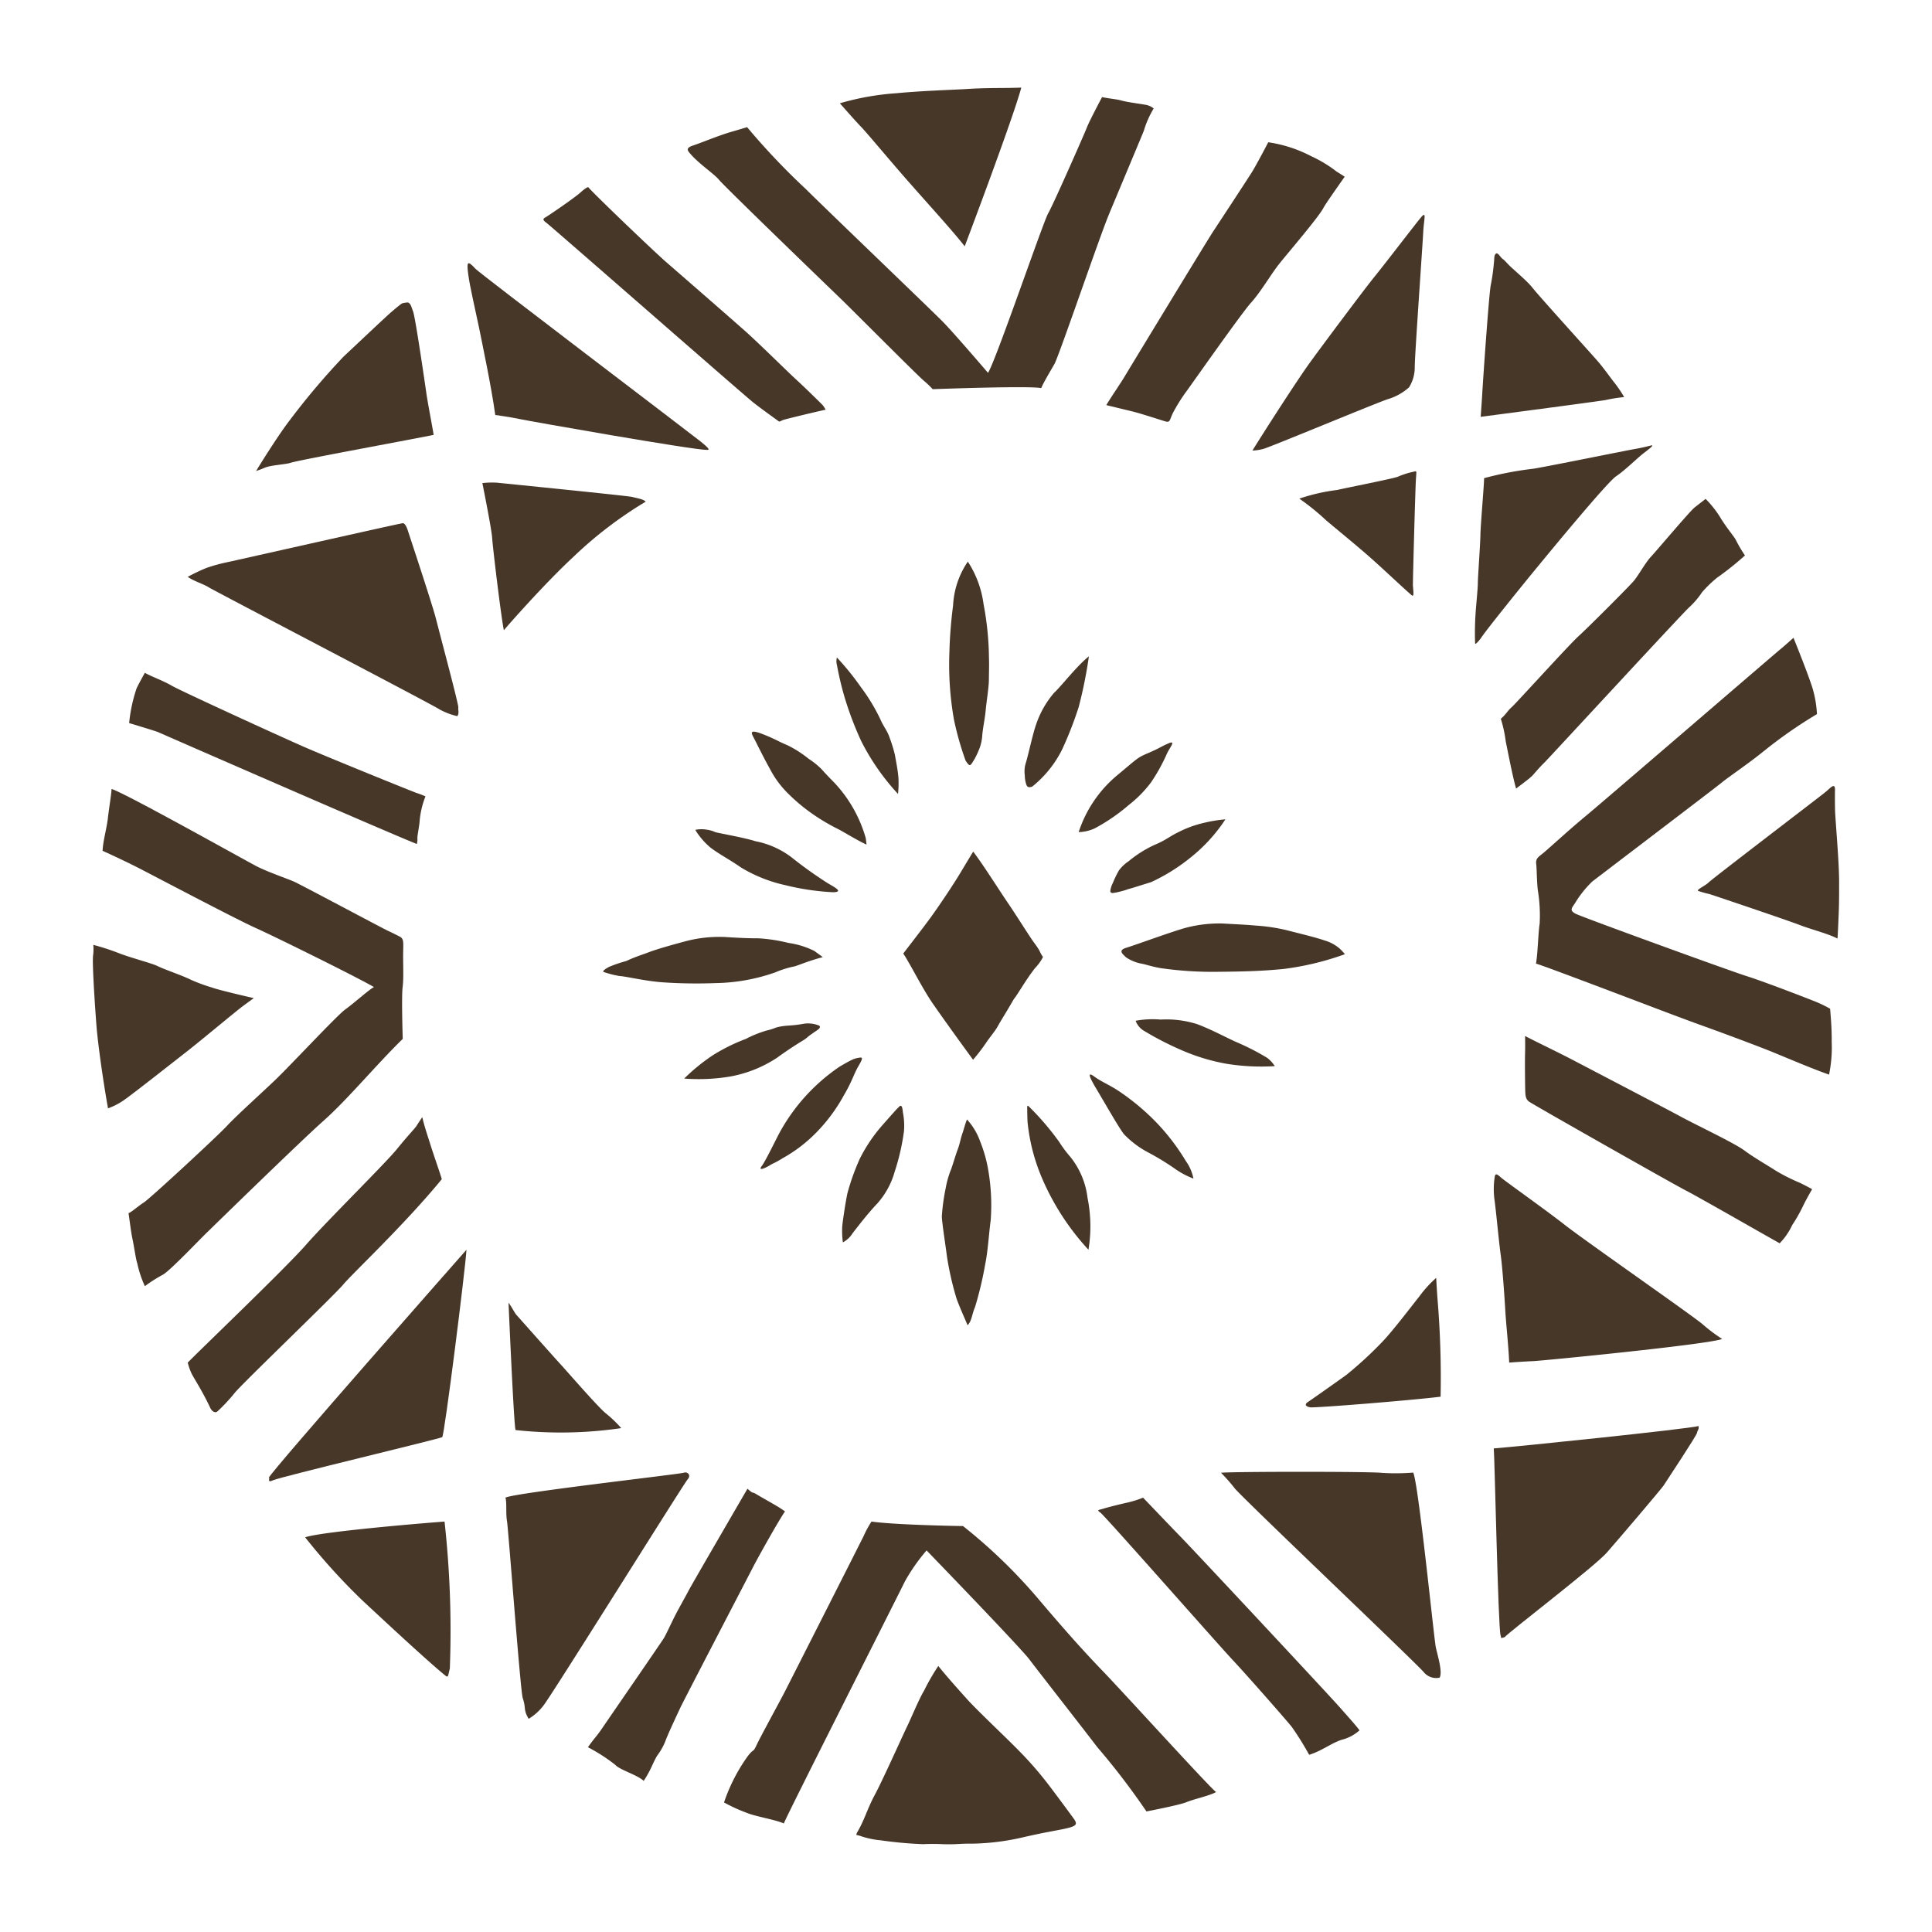 <svg id="Слой_1" data-name="Слой 1" xmlns="http://www.w3.org/2000/svg" viewBox="0 0 52 52"><defs><style>.cls-1{fill:#473729;}</style></defs><title>FJ</title><g id="g66239"><g id="g66241"><path id="path66243" class="cls-1" d="M12.107,44.91c-.053.205-.039.237-.104.201-.467-.372-1.801-1.618-2.257-2.042a16.95,16.95,0,0,1-1.533-1.692c.482-.167,3.669-.421,3.752-.423a26.736,26.736,0,0,1,.142,3.956"/></g></g><g id="g66245"><g id="g66247"><path id="path66249" class="cls-1" d="M16.721,38.438a11.216,11.216,0,0,1-2.844.052c-.046-.081-.19-3.428-.19-3.428.08.106.169.283.218.335.048.052,1.041,1.172,1.188,1.329.145.157,1.016,1.162,1.215,1.316a3.388,3.388,0,0,1,.413.396"/></g></g><g id="g66251"><g id="g66253"><path id="path66255" class="cls-1" d="M27.272,26.917c-.219.38-.337.558-.413.698-.075.14-.23.316-.32.455a5.003,5.003,0,0,1-.349.453c-.315-.43-.786-1.082-1.074-1.498-.29-.415-.626-1.098-.805-1.361.414-.538.65-.844.803-1.061.199-.28.536-.777.752-1.139.216-.361.328-.543.328-.543.292.388.666.988.93,1.376.264.388.585.91.724,1.097a1.758,1.758,0,0,1,.126.188,1.118,1.118,0,0,0,.078.147c.019.025.023.022.01.05a1.333,1.333,0,0,1-.21.285c-.07.09-.137.184-.201.279-.105.155-.202.315-.306.47-.023.036-.052.067-.073.104"/></g></g><g id="g66257"><g id="g66259"><path id="path66261" class="cls-1" d="M16.185,46.549c.082-.124,1.642-2.384,1.689-2.468.05-.084.204-.417.296-.597.092-.18.297-.543.379-.7.081-.156,1.569-2.715,1.569-2.715.179.159.107.067.233.144.125.076.542.31.628.365.084.055.15.102.15.102-.159.222-.717,1.22-.856,1.49-.138.269-1.883,3.621-1.965,3.8-.082.178-.326.689-.406.909a1.658,1.658,0,0,1-.219.381c-.089.157-.138.286-.202.408a2.979,2.979,0,0,1-.156.265c-.171-.163-.644-.295-.764-.431a4.65,4.65,0,0,0-.737-.475c.172-.246.239-.298.361-.479"/></g></g><g id="g66263"><g id="g66265"><path id="path66267" class="cls-1" d="M14.069,45.701c-.064-.198-.385-4.528-.422-4.751-.039-.225-.001-.513-.043-.639.173-.122,4.688-.632,4.798-.672.11-.037.204.07.107.177-.099.107-3.718,5.906-3.891,6.101a1.422,1.422,0,0,1-.389.345c-.153-.263-.06-.252-.16-.561"/></g></g><g id="g66269"><g id="g66271"><path id="path66273" class="cls-1" d="M11.903,38.681c-.096.052-4.344,1.065-4.545,1.158-.201.096-.07-.085-.126-.062.076-.191,5.323-6.139,5.323-6.139-.029.519-.591,4.982-.652,5.043"/></g></g><g id="g66275"><g id="g66277"><path id="path66279" class="cls-1" d="M5.842,37.996c-.1.059-.179-.094-.179-.094-.204-.44-.426-.778-.499-.918a1.55,1.55,0,0,1-.111-.31c.412-.42,2.637-2.546,3.183-3.17.544-.623,2.127-2.182,2.447-2.576.319-.393.482-.552.528-.625.045-.073.154-.235.154-.235.067.277.125.44.211.712.088.285.258.761.315.958-1.014,1.236-2.39,2.522-2.653,2.836-.264.313-2.779,2.721-2.927,2.924a4.761,4.761,0,0,1-.467.498"/></g></g><g id="g66281"><g id="g66283"><path id="path66285" class="cls-1" d="M3.899,34.617a2.887,2.887,0,0,1-.203-.609c-.042-.12-.088-.468-.131-.663-.042-.197-.087-.585-.106-.691.094-.039.258-.191.412-.289.155-.096,1.968-1.772,2.237-2.061.269-.288.886-.842,1.294-1.231.409-.39,1.669-1.745,1.892-1.905.225-.159.656-.549.772-.6-.384-.23-2.633-1.343-3.179-1.589-.548-.244-2.857-1.465-3.163-1.62-.305-.157-.895-.431-.963-.459.011-.264.111-.601.142-.876.031-.275.099-.673.099-.789.355.103,3.602,1.925,3.907,2.082.307.156.832.336,1.002.411.171.075,2.338,1.233,2.529,1.324.192.089.347.172.347.172.063.063.074.077.065.38-.008.304.018.706-.015.966-.034.26.003,1.392.003,1.392-.696.677-1.492,1.639-2.141,2.212-.646.574-3.102,2.973-3.102,2.973-.166.154-1.015,1.052-1.211,1.161a3.723,3.723,0,0,0-.487.31"/></g></g><g id="g66287"><g id="g66289"><path id="path66291" class="cls-1" d="M4.241,26.002c.2.098.673.255.902.371a4.6,4.6,0,0,0,.565.207c.163.064,1.035.266,1.123.284,0,0-.09.065-.279.204-.2.148-1.047.858-1.487,1.205-.442.346-1.474,1.158-1.712,1.325a1.822,1.822,0,0,1-.446.233c-.158-.893-.272-1.777-.305-2.156-.032-.379-.121-1.676-.099-1.939a1.249,1.249,0,0,0,.008-.305,6.4,6.4,0,0,1,.733.241c.344.126.85.258.996.329"/></g></g><g id="g66293"><g id="g66295"><path id="path66297" class="cls-1" d="M11.218,22.716c-.819-.325-6.897-2.98-6.949-3.005-.049-.027-.793-.249-.793-.249a4.165,4.165,0,0,1,.2-.934c.057-.124.223-.419.223-.419.205.115.468.199.72.345.25.145,2.911,1.362,3.566,1.649.655.286,2.925,1.207,3.034,1.242a2.433,2.433,0,0,1,.233.089,2.3,2.3,0,0,0-.159.686c-.018.181-.067.392-.058.458a.434.434,0,0,1-.017.139"/></g></g><g id="g66299"><g id="g66301"><path id="path66303" class="cls-1" d="M12.307,19.275c.061-.075.017-.162.029-.232.013-.072-.502-1.99-.604-2.397-.105-.408-.734-2.297-.749-2.348-.016-.051-.072-.225-.145-.216-.155.022-4.459.994-4.732,1.052a4.477,4.477,0,0,0-.552.153,4.849,4.849,0,0,0-.501.239c.169.12.425.192.563.281s6.093,3.193,6.211,3.285a1.894,1.894,0,0,0,.481.184"/></g></g><g id="g66305"><g id="g66307"><path id="path66309" class="cls-1" d="M7.128,12.587a2.176,2.176,0,0,1-.235.09c.211-.349.65-1.036.901-1.36A19.531,19.531,0,0,1,9.251,9.594c.42-.393,1.088-1.026,1.274-1.189.188-.163.291-.237.291-.237a.608.608,0,0,1,.17-.027c.073.043.077.094.135.249.068.212.323,1.972.357,2.21.033.237.181.998.193,1.104-.186.048-3.641.679-3.848.752-.125.044-.543.064-.694.132"/></g></g><g id="g66311"><g id="g66313"><path id="path66315" class="cls-1" d="M13.561,16.962c-.08-.403-.299-2.23-.315-2.488-.018-.258-.263-1.471-.263-1.471a2.198,2.198,0,0,1,.4-.011c.204.022,3.532.354,3.637.384.105.031.292.053.36.126a10.929,10.929,0,0,0-1.946,1.485c-.767.711-1.75,1.827-1.872,1.976"/></g></g><g id="g66317"><g id="g66319"><path id="path66321" class="cls-1" d="M19.038,12.11c-.373.005-4.841-.784-5.066-.834-.223-.049-.642-.107-.642-.107-.104-.762-.36-1.967-.442-2.376-.085-.411-.245-1.09-.285-1.407-.046-.348-.024-.389.197-.149.115.125,5.881,4.501,6.056,4.645.179.146.268.228.183.226"/></g></g><g id="g66323"><g id="g66325"><path id="path66327" class="cls-1" d="M22.222,11.027c-.336.073-.986.232-1.109.266-.121.034-.116.079-.175.031-.031-.024-.454-.325-.668-.495-.218-.17-5.454-4.754-5.562-4.831-.108-.08-.099-.108-.023-.151.075-.041.778-.521.937-.665.157-.144.21-.146.21-.146.102.135,1.769,1.733,2.106,2.025.576.499,1.695,1.476,2.096,1.83.399.353,1.163,1.114,1.401,1.33.239.218.674.648.703.678a.75.75,0,0,1,.085.129"/></g></g><g id="g66329"><g id="g66331"><path id="path66333" class="cls-1" d="M18.623,4.186c-.102-.114-.199-.192.02-.266.219-.072.712-.277,1.035-.37.32-.092.43-.128.43-.128a18.792,18.792,0,0,0,1.578,1.664c.508.506,3.376,3.255,3.679,3.562.303.306,1.227,1.387,1.227,1.387.196-.284,1.491-4.076,1.619-4.292.128-.215.98-2.149,1.046-2.32.065-.171.405-.809.405-.809.21.043.389.054.527.093.158.046.559.094.671.119a.481.481,0,0,1,.192.093,2.606,2.606,0,0,0-.268.607c-.114.28-.666,1.592-.931,2.23-.267.639-1.352,3.831-1.473,4.042s-.307.521-.355.648c-.331-.068-2.922.029-2.922.029a2.543,2.543,0,0,0-.239-.229c-.113-.085-1.974-1.955-2.243-2.213-.268-.257-3.119-3.009-3.27-3.195-.116-.144-.499-.403-.728-.651"/></g></g><g id="g66335"><g id="g66337"><path id="path66339" class="cls-1" d="M25.966,6.631c-.286-.372-.92-1.067-1.469-1.69-.549-.622-1.179-1.385-1.337-1.544-.156-.161-.555-.617-.555-.617a7.138,7.138,0,0,1,1.525-.271c.696-.067,1.497-.089,1.9-.114.393-.025.723-.025.973-.027.253-.001.485-.01.485-.01-.218.822-1.523,4.272-1.523,4.272"/></g></g><g id="g66341"><g id="g66343"><path id="path66345" class="cls-1" d="M29.776,10.903c.143-.237.36-.55.481-.748.119-.2,2.214-3.649,2.394-3.923.181-.275.919-1.397,1.055-1.616.135-.222.429-.787.429-.787a3.624,3.624,0,0,1,1.164.379,3.448,3.448,0,0,1,.684.416c.112.066.209.132.209.132-.377.539-.513.733-.576.847-.133.252-.967,1.223-1.193,1.508-.225.286-.486.742-.749,1.033-.262.291-1.532,2.101-1.733,2.378a4.626,4.626,0,0,0-.375.599c-.094.197-.067.262-.214.217-.171-.052-.626-.202-.854-.259-.229-.056-.722-.175-.722-.175"/></g></g><g id="g66347"><g id="g66349"><path id="path66351" class="cls-1" d="M33.709,12.127c.321-.519,1.197-1.883,1.539-2.356.341-.472,1.491-2.01,1.754-2.332.262-.321,1.114-1.436,1.256-1.602.146-.164.064.074.048.416-.015.317-.23,3.344-.228,3.624a1.014,1.014,0,0,1-.153.548,1.485,1.485,0,0,1-.56.315c-.25.074-3.168,1.291-3.355,1.34a1.299,1.299,0,0,1-.302.047"/></g></g><g id="g66353"><g id="g66355"><path id="path66357" class="cls-1" d="M37.994,16.02c-.251-.217-.709-.654-1.062-.968-.349-.314-.974-.821-1.24-1.048a6.381,6.381,0,0,0-.721-.583,5.099,5.099,0,0,1,1.017-.233c.242-.057,1.502-.304,1.633-.356a2.249,2.249,0,0,1,.36-.121c.172-.03.144-.091.127.222-.017.314-.083,2.699-.079,2.823.005.122.043.332-.035.264"/></g></g><g id="g66359"><g id="g66361"><path id="path66363" class="cls-1" d="M39.857,17.18c-.119.15-.16.177-.155.119a7.86,7.86,0,0,1,.015-.813c.01-.164.059-.643.059-.789s.063-1.0.069-1.284c.004-.287.105-1.421.099-1.543a9.139,9.139,0,0,1,1.326-.254c.34-.053,2.517-.494,2.731-.531.214-.036.36-.078.443-.096.083-.017-.023.07-.199.204-.176.134-.505.464-.746.625-.241.161-1.754,1.997-2.106,2.426-.354.427-1.442,1.774-1.536,1.936"/></g></g><g id="g66365"><g id="g66367"><path id="path66369" class="cls-1" d="M40.806,21.225c-.09-.301-.239-1.082-.279-1.271a3.488,3.488,0,0,0-.132-.607c.158-.14.168-.203.29-.311.121-.107,1.548-1.685,1.81-1.921.26-.237,1.345-1.322,1.475-1.475.132-.156.316-.497.464-.654.149-.158,1.043-1.221,1.176-1.327.135-.106.297-.231.297-.231a2.768,2.768,0,0,1,.418.538c.172.274.343.466.398.572a3.55,3.55,0,0,0,.243.412,8.034,8.034,0,0,1-.752.6,3.273,3.273,0,0,0-.403.39,2.204,2.204,0,0,1-.346.406c-.18.159-3.782,4.067-3.904,4.186-.124.12-.231.249-.306.333-.076.084-.325.262-.446.358"/></g></g><g id="g66371"><g id="g66373"><path id="path66375" class="cls-1" d="M43.714,10.687a4.226,4.226,0,0,0-.494.079c-.121.027-3.367.453-3.367.453s.032-.442.043-.643c.01-.201.18-2.688.229-2.906a5.328,5.328,0,0,0,.083-.592c.016-.116-.002-.202.054-.25.041-.034.091.043.137.097.063.072.043.023.173.167.131.145.51.443.678.657.168.216,1.568,1.759,1.75,1.969.18.208.326.425.468.602a3.457,3.457,0,0,1,.247.368"/></g></g><g id="g66377"><g id="g66379"><path id="path66381" class="cls-1" d="M42.391,24.31c-.09.135-.154.192.014.282.168.089,4.13,1.53,4.617,1.684.486.154,1.646.604,1.852.687a3.457,3.457,0,0,1,.384.187c.023.295.045.53.043.908a3.615,3.615,0,0,1-.072.865c-.416-.143-1.169-.463-1.523-.608-.355-.146-1.355-.518-1.806-.68-.45-.16-1.254-.465-1.655-.618-.404-.152-2.709-1.03-2.903-1.081.05-.299.059-.835.098-1.072a4.174,4.174,0,0,0-.05-.909c-.027-.232-.028-.581-.041-.688-.023-.16.05-.195.184-.304.132-.107.747-.671,1.125-.981.379-.31,5.094-4.37,5.226-4.478.133-.107.388-.338.388-.338s.44,1.086.53,1.417a3.067,3.067,0,0,1,.102.637,12.408,12.408,0,0,0-1.439,1.003c-.424.343-.921.674-1.119.836-.197.162-3.359,2.564-3.492,2.669A2.844,2.844,0,0,0,42.391,24.31"/></g></g><g id="g66383"><g id="g66385"><path id="path66387" class="cls-1" d="M49.456,25.262c-.232-.126-.722-.251-1.013-.364-.291-.114-2.241-.773-2.436-.835A2.583,2.583,0,0,1,45.705,23.978c-.051-.033.195-.137.284-.228.087-.091,2.985-2.303,3.127-2.418.142-.113.277-.292.273-.068-.005.219,0,.517.004.602.024.428.107,1.348.107,1.876,0,.271,0,.586-.009.787-.008.201-.021.562-.035.733"/></g></g><g id="g66389"><g id="g66391"><path id="path66393" class="cls-1" d="M48.773,32.008c-.072.126-.176.306-.253.471a4.374,4.374,0,0,1-.283.495,1.76,1.76,0,0,1-.337.489c-.112-.059-2.238-1.276-2.524-1.42-.286-.144-4.131-2.322-4.225-2.395-.095-.074-.095-.171-.1-.334-.004-.163-.01-.757-.004-.943.006-.185.001-.486.001-.486.419.216.947.467,1.239.621.292.154,2.563,1.337,2.973,1.56.41.222,1.421.699,1.69.899.267.199.615.394.85.547a5.135,5.135,0,0,0,.64.322c.147.07.333.172.333.172"/></g></g><g id="g66395"><g id="g66397"><path id="path66399" class="cls-1" d="M46.351,36.038c-.343.145-4.815.585-5.088.597-.271.011-.643.039-.643.039-.019-.46-.085-1.038-.107-1.439-.023-.403-.077-1.143-.121-1.459-.046-.316-.126-1.19-.167-1.48a2.113,2.113,0,0,1,.003-.601c.013-.135.073-.09.166-.006.071.07,1.183.857,1.724,1.28.538.423,3.515,2.495,3.719,2.683a4.387,4.387,0,0,0,.515.386"/></g></g><g id="g66401"><g id="g66403"><path id="path66405" class="cls-1" d="M38.774,37.592c-.804.1-3.393.307-3.513.286-.119-.023-.16-.076-.056-.145.105-.068.838-.587,1.031-.726a10.382,10.382,0,0,0,.971-.894c.286-.297.831-1.017.992-1.216a3.164,3.164,0,0,1,.456-.503c.01.179.023.415.04.618A25.586,25.586,0,0,1,38.774,37.592"/></g></g><g id="g66407"><g id="g66409"><path id="path66411" class="cls-1" d="M40.495,44.065l-.087.026-.02-.076c-.065-.19-.162-4.88-.183-5.031.634-.047,5.245-.525,5.512-.602.016.1-.028.102-.041.182-.013.08-.855,1.346-.901,1.42-.045.074-1.203,1.436-1.526,1.803-.322.37-2.605,2.115-2.753,2.278"/></g></g><g id="g66413"><g id="g66415"><path id="path66417" class="cls-1" d="M38.638,44.299c.029.177.202.691.11.855a.433.433,0,0,1-.425-.145c-.12-.166-4.903-4.708-5.09-4.95a4.725,4.725,0,0,0-.37-.42c.38-.034,4.061-.034,4.325.003a5.967,5.967,0,0,0,.849-.007c.139.293.541,4.287.602,4.663"/></g></g><g id="g66419"><g id="g66421"><path id="path66423" class="cls-1" d="M35.236,47.231a8.031,8.031,0,0,0-.468-.752c-.149-.186-1.201-1.386-1.616-1.828-.413-.443-3.426-3.866-3.537-3.941-.109-.075-.046-.064.092-.107.136-.041.409-.11.638-.161a2.835,2.835,0,0,0,.421-.132c.381.396.535.562,1.014,1.056.48.495,3.881,4.142,4.239,4.541.357.401.5.565.573.665a1.127,1.127,0,0,1-.475.253c-.275.085-.548.306-.883.406"/></g></g><g id="g66425"><g id="g66427"><path id="path66429" class="cls-1" d="M32.73,48.233c-.156.095-.603.191-.797.273-.192.08-1.076.249-1.076.249a19.554,19.554,0,0,0-1.323-1.73c-.406-.532-1.567-2.016-1.827-2.36-.26-.343-2.768-2.935-2.768-2.935a5.005,5.005,0,0,0-.587.841c-.215.442-3.227,6.39-3.255,6.508-.228-.104-.767-.189-.989-.283a4.399,4.399,0,0,1-.621-.283,4.723,4.723,0,0,1,.58-1.162c.224-.327.188-.147.292-.373.104-.226.631-1.184.776-1.469.146-.285,2.045-4.032,2.106-4.158a2.85,2.85,0,0,1,.215-.398c.588.083,2.098.117,2.463.121a14.254,14.254,0,0,1,2.035,1.969c.714.842,1.207,1.394,1.748,1.956.541.561,2.845,3.098,3.027,3.233"/></g></g><g id="g66431"><g id="g66433"><path id="path66435" class="cls-1" d="M23.666,49.529a2.395,2.395,0,0,1-.534-.122l-.086-.021.017-.055c.215-.361.267-.622.483-1.023.215-.403.747-1.589.86-1.822.114-.233.332-.764.467-.985a5.919,5.919,0,0,1,.381-.661c.236.292.51.598.783.902.276.306,1.036,1.018,1.413,1.405a9.545,9.545,0,0,1,.817.949c.246.326.512.687.632.852.119.167.078.208-.313.288-.413.081-.478.086-1.017.207a6.456,6.456,0,0,1-1.392.179c-.367-.004-.388.024-.786.015a5.383,5.383,0,0,0-.546-.001,11.061,11.061,0,0,1-1.179-.109"/></g></g><g id="g66437"><g id="g66439"><path id="path66441" class="cls-1" d="M26.042,35.669c-.053-.136-.221-.497-.301-.732a8.283,8.283,0,0,1-.251-1.1c-.034-.274-.147-.998-.14-1.106a5.475,5.475,0,0,1,.101-.739,2.644,2.644,0,0,1,.129-.473c.04-.083.141-.439.2-.591.058-.153.072-.28.125-.427.043-.122.061-.219.121-.371a1.721,1.721,0,0,1,.352.584,3.768,3.768,0,0,1,.227.816,5.547,5.547,0,0,1,.06,1.31c-.051.382-.075.832-.148,1.188a9.782,9.782,0,0,1-.273,1.149c-.087.199-.087.379-.202.492"/></g></g><g id="g66443"><g id="g66445"><path id="path66447" class="cls-1" d="M22.686,33.439a2.29,2.29,0,0,1-.015-.457c.014-.126.075-.562.135-.855a6.095,6.095,0,0,1,.338-.945,4.278,4.278,0,0,1,.578-.866c.184-.207.413-.472.463-.513.075-.085.1-.037.118.145a1.818,1.818,0,0,1,.027.503,6.029,6.029,0,0,1-.25,1.087,2.165,2.165,0,0,1-.475.863c-.266.278-.559.668-.655.788a.685.685,0,0,1-.263.249"/></g></g><g id="g66449"><g id="g66451"><path id="path66453" class="cls-1" d="M20.702,31.376c-.174.099-.294.129-.196.003.097-.127.371-.696.473-.887a5.104,5.104,0,0,1,1.62-1.784c.366-.213.391-.216.534-.241.099-.016.087.029-.033.236-.12.208-.167.404-.381.766a4.511,4.511,0,0,1-.749,1.014,3.922,3.922,0,0,1-.899.687c-.221.139-.265.137-.37.207"/></g></g><g id="g66455"><g id="g66457"><path id="path66459" class="cls-1" d="M20.909,28.473c.171-.124.346-.244.525-.358.065-.042.13-.081.197-.122.071-.043.122-.099.19-.145.037-.024.064-.045.096-.069a.775.775,0,0,0,.128-.092c.046-.052.02-.083-.037-.097a.768.768,0,0,0-.402-.031c-.273.05-.413.036-.6.07-.162.03-.176.064-.358.104a2.963,2.963,0,0,0-.572.229,4.886,4.886,0,0,0-.899.446,5.167,5.167,0,0,0-.762.622,5.152,5.152,0,0,0,1.247-.057,3.386,3.386,0,0,0,1.247-.5"/></g></g><g id="g66461"><g id="g66463"><path id="path66465" class="cls-1" d="M22.144,25.761c-.383.105-.508.165-.745.246a2.668,2.668,0,0,0-.536.166,5.065,5.065,0,0,1-1.602.287,13.388,13.388,0,0,1-1.443-.022c-.498-.04-.941-.155-1.142-.168a2.561,2.561,0,0,1-.404-.101c-.054-.01-.069-.04.113-.142a3.609,3.609,0,0,1,.471-.161c.241-.113.417-.165.589-.23.249-.096.654-.207,1.013-.304a3.56,3.56,0,0,1,1.065-.112c.288.019.632.037.874.034a4.352,4.352,0,0,1,.825.125,2.289,2.289,0,0,1,.697.216c.134.099.113.082.226.165"/></g></g><g id="g66467"><g id="g66469"><path id="path66471" class="cls-1" d="M26.236,20.42c-.124.2-.124.237-.247.052a8.265,8.265,0,0,1-.312-1.097,8.509,8.509,0,0,1-.124-1.812,12.006,12.006,0,0,1,.099-1.263,2.299,2.299,0,0,1,.397-1.184,2.738,2.738,0,0,1,.424,1.148,8.063,8.063,0,0,1,.145,1.446c.007.191.001.289-.002.595-.001.194-.068.603-.086.813-.018.211-.073.454-.092.668a1.193,1.193,0,0,1-.106.432,1.737,1.737,0,0,1-.097.202"/></g></g><g id="g66473"><g id="g66475"><path id="path66477" class="cls-1" d="M27.783,21.171a2.988,2.988,0,0,0,.807-1.004,10.035,10.035,0,0,0,.443-1.136,12.282,12.282,0,0,0,.275-1.366c-.322.255-.739.798-.938.983a2.574,2.574,0,0,0-.491.875c-.083.24-.197.768-.263.993a.762.762,0,0,0-.033.357.744.744,0,0,0,.051.27c.028.044.063.059.149.027"/></g></g><g id="g66479"><g id="g66481"><path id="path66483" class="cls-1" d="M29.033,22.395a3.331,3.331,0,0,1,1.051-1.54c.582-.486.526-.459.838-.594s.319-.164.526-.252c.205-.089.06.082-.029.251a4.887,4.887,0,0,1-.436.794,3.187,3.187,0,0,1-.599.61,4.992,4.992,0,0,1-.926.635,1.102,1.102,0,0,1-.425.097"/></g></g><g id="g66485"><g id="g66487"><path id="path66489" class="cls-1" d="M30.34,23.941a2.559,2.559,0,0,1-.297.08c-.071.011-.169.044-.157-.056a.659.659,0,0,1,.068-.203,2.577,2.577,0,0,1,.165-.339,1.06,1.06,0,0,1,.257-.242,3.15,3.15,0,0,1,.699-.441c.299-.123.408-.231.639-.341a2.942,2.942,0,0,1,.658-.244,3.76,3.76,0,0,1,.61-.102,4.377,4.377,0,0,1-.942,1.031,5.023,5.023,0,0,1-1.061.66c-.241.074-.488.154-.642.196"/></g></g><g id="g66491"><g id="g66493"><path id="path66495" class="cls-1" d="M36.199,25.682a7.643,7.643,0,0,1-1.653.398c-.583.057-1.066.07-1.774.076a9.697,9.697,0,0,1-1.534-.099c-.228-.039-.392-.097-.499-.117a1.128,1.128,0,0,1-.436-.176c-.062-.07-.235-.178.006-.253.241-.073,1.242-.44,1.598-.537a3.561,3.561,0,0,1,.996-.118c.416.024.589.029.897.056a4.828,4.828,0,0,1,.854.13c.268.071.737.18.999.271a1.065,1.065,0,0,1,.419.232c.062.059.127.136.127.136"/></g></g><g id="g66497"><g id="g66499"><path id="path66501" class="cls-1" d="M34.312,28.695a5.875,5.875,0,0,1-1.31-.065,5.364,5.364,0,0,1-1.184-.358,8.339,8.339,0,0,1-1.051-.542.519.519,0,0,1-.201-.256,2.523,2.523,0,0,1,.673-.032,2.743,2.743,0,0,1,.976.121c.384.141.796.368,1.072.489a6.426,6.426,0,0,1,.823.423.856.856,0,0,1,.201.219"/></g></g><g id="g66503"><g id="g66505"><path id="path66507" class="cls-1" d="M32.122,31.722a2.266,2.266,0,0,1-.534-.29,7.108,7.108,0,0,0-.688-.416,2.537,2.537,0,0,1-.651-.492c-.13-.164-.489-.796-.717-1.178-.23-.382-.271-.509-.081-.372.19.139.384.214.623.367a6.242,6.242,0,0,1,1.066.887,5.821,5.821,0,0,1,.778,1.023,1.207,1.207,0,0,1,.204.472"/></g></g><g id="g66509"><g id="g66511"><path id="path66513" class="cls-1" d="M29.297,33.638a6.76,6.76,0,0,1-1.255-1.937,5.128,5.128,0,0,1-.382-1.47c-.011-.094-.012-.382-.012-.382-.005-.146.017-.091.156.044a7.389,7.389,0,0,1,.704.841,3.258,3.258,0,0,0,.3.403,2.168,2.168,0,0,1,.463,1.103,3.879,3.879,0,0,1,.025,1.398"/></g></g><g id="g66515"><g id="g66517"><path id="path66519" class="cls-1" d="M22.426,24.015a6.735,6.735,0,0,1-1.295-.192,3.927,3.927,0,0,1-1.191-.477c-.305-.214-.588-.356-.821-.536a1.954,1.954,0,0,1-.305-.324,1.35,1.35,0,0,1-.1-.151.856.856,0,0,1,.311-.004.805.805,0,0,1,.225.065c.07.025.798.151,1.084.246a2.323,2.323,0,0,1,.969.432,11.24,11.24,0,0,0,.972.695c.183.11.443.237.151.246"/></g></g><g id="g66521"><g id="g66523"><path id="path66525" class="cls-1" d="M23.323,22.733c-.234-.107-.556-.306-.739-.405a5.49,5.49,0,0,1-.679-.396,4.843,4.843,0,0,1-.699-.58,2.569,2.569,0,0,1-.473-.638c-.194-.346-.374-.723-.441-.847-.066-.125-.142-.25.21-.118.352.134.443.207.695.31a3.051,3.051,0,0,1,.572.367,2.03,2.03,0,0,1,.341.274c.066.075.144.16.348.368a3.624,3.624,0,0,1,.844,1.491c.006.029.02.173.02.173"/></g></g><g id="g66527"><g id="g66529"><path id="path66531" class="cls-1" d="M24.17,21.369a6.183,6.183,0,0,1-.993-1.428,8.966,8.966,0,0,1-.445-1.175,8.388,8.388,0,0,1-.204-.859.404.404,0,0,1-.003-.211,7.302,7.302,0,0,1,.65.804,5.038,5.038,0,0,1,.525.87c.068.165.188.309.242.479a3.894,3.894,0,0,1,.145.47c.032.186.079.41.095.623a2.731,2.731,0,0,1-.012.428"/></g></g></svg>